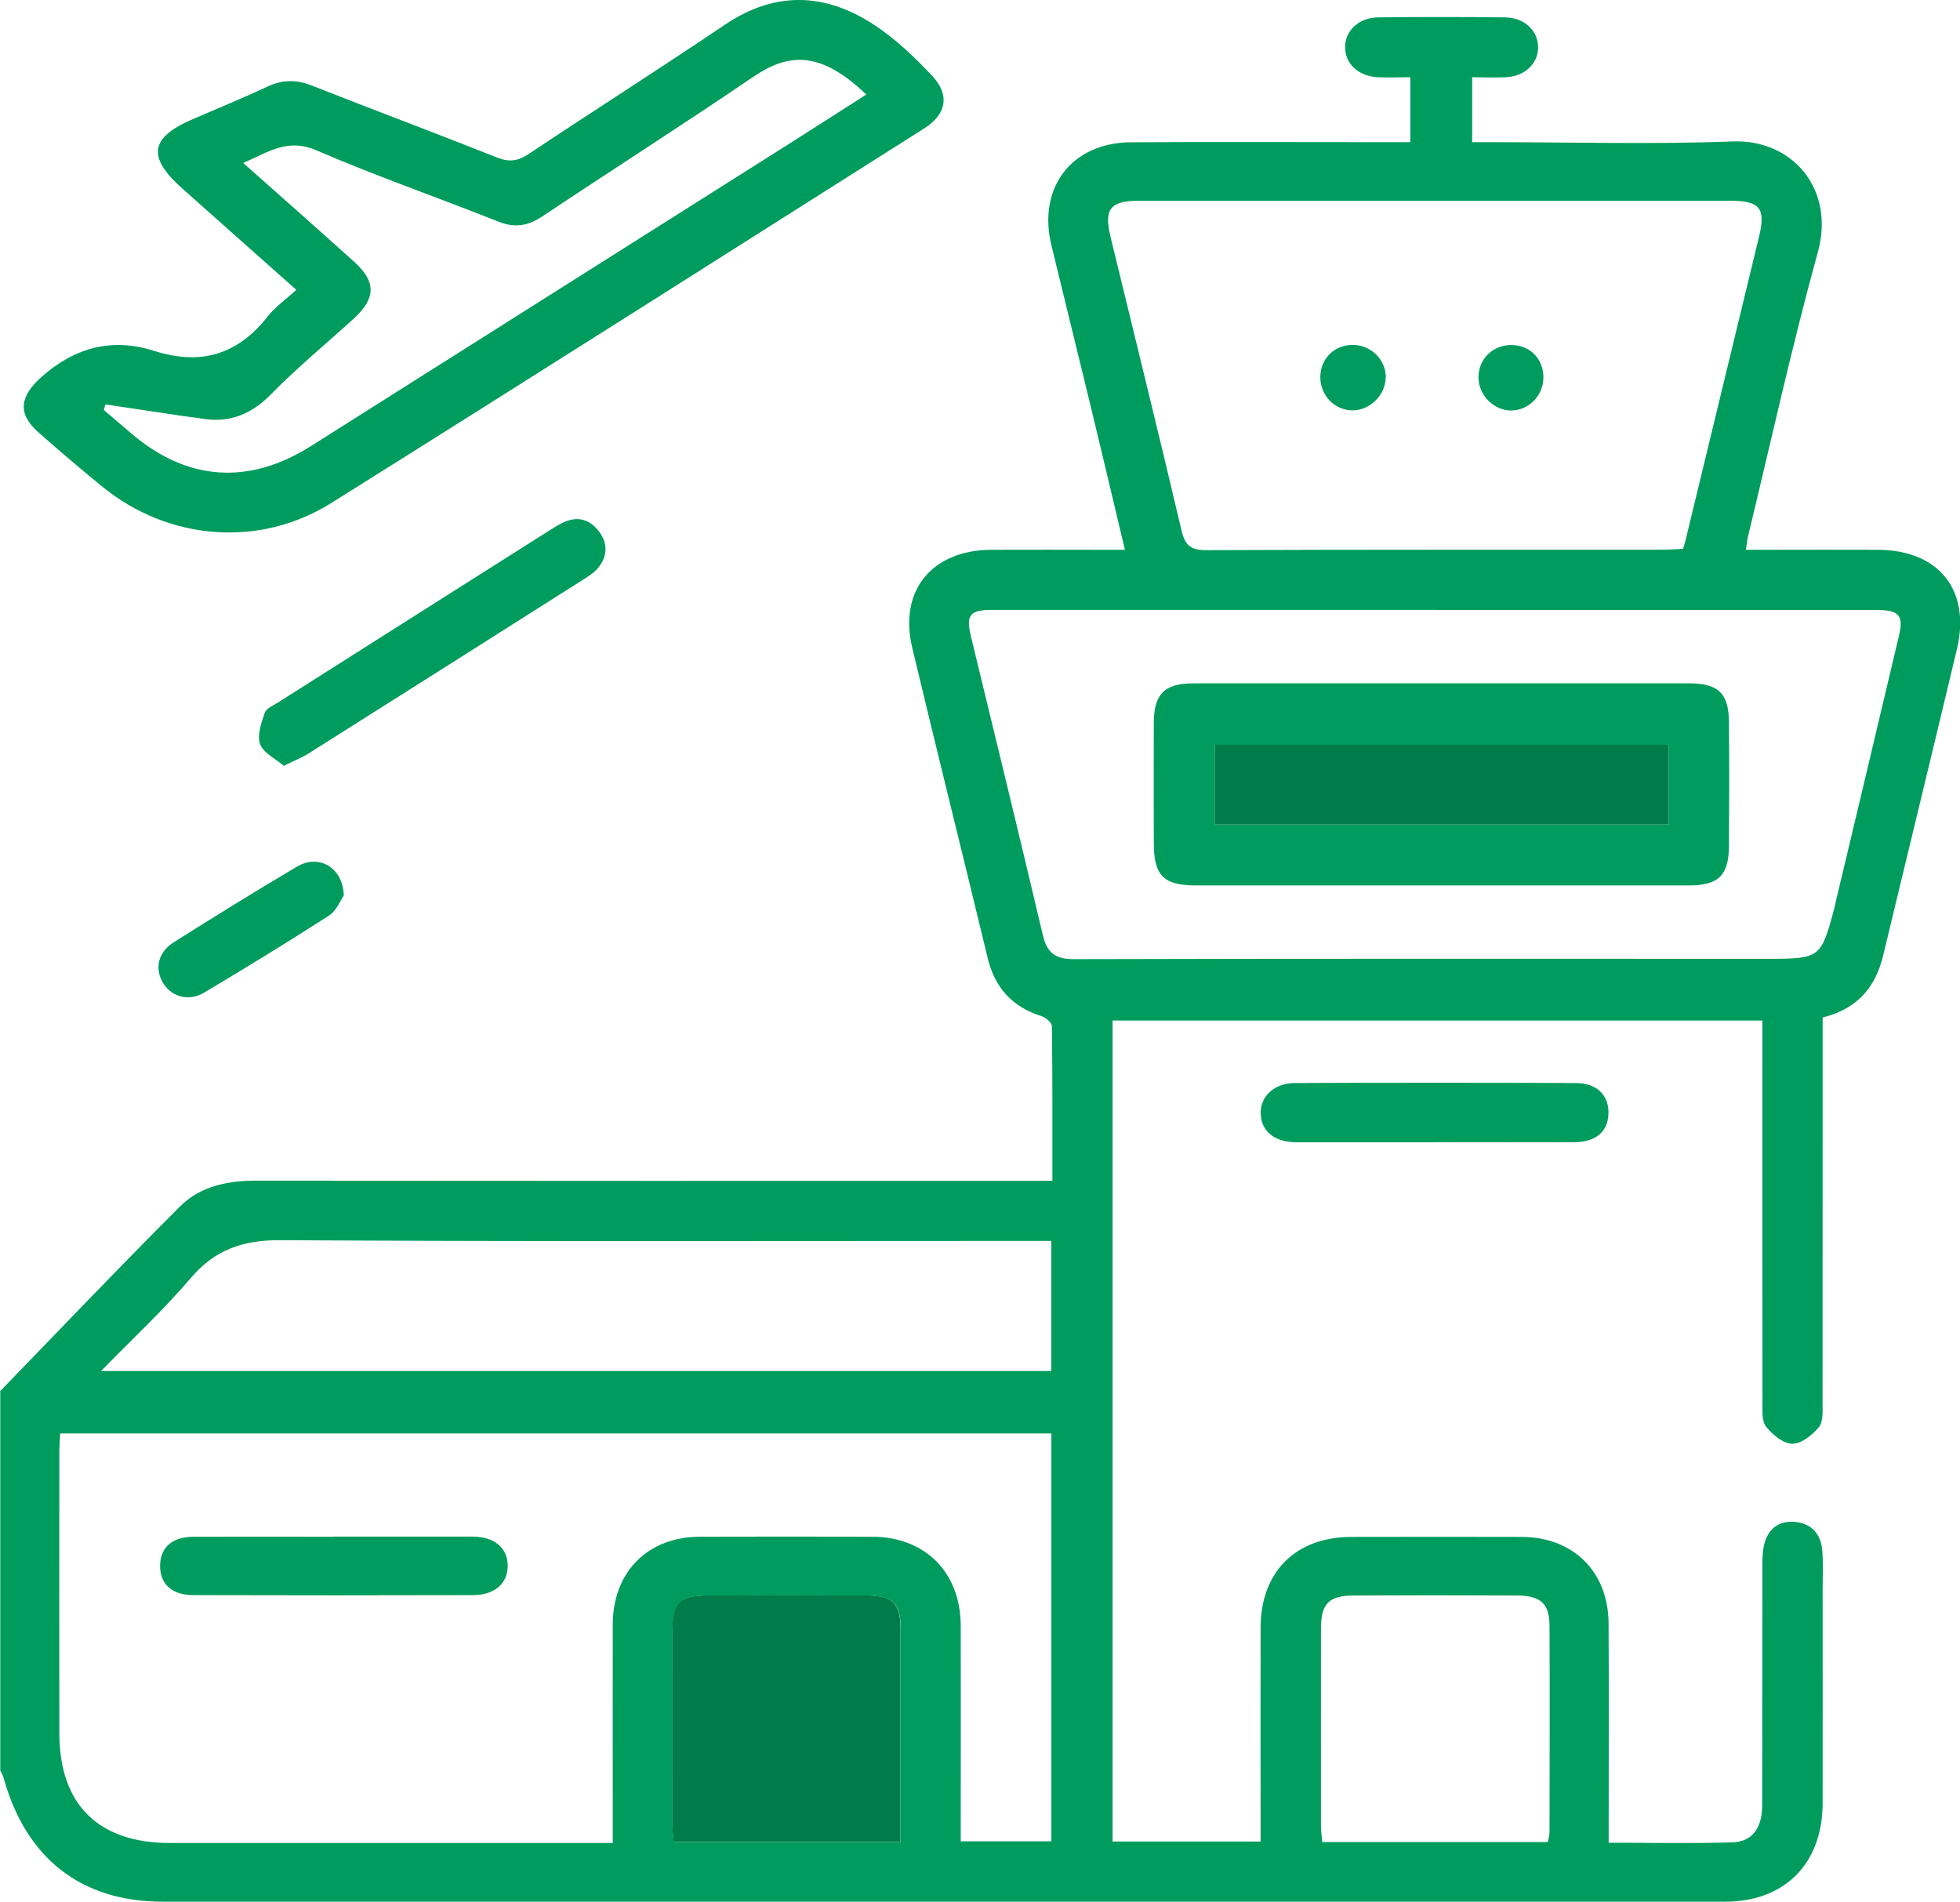 <?xml version="1.0" encoding="UTF-8"?><svg id="Layer_2" xmlns="http://www.w3.org/2000/svg" viewBox="0 0 211.05 204.77"><defs><style>.cls-1{fill:#007c49;}.cls-2{fill:#009c5d;}</style></defs><g id="Layer_1-2"><g id="Eb2Fo6.tif"><path class="cls-2" d="m0,149.81c6.45-6.65,12.84-13.37,19.4-19.92,2.17-2.16,5.1-2.76,8.18-2.76,27.69.03,55.39.02,83.08.02.81,0,1.62,0,2.66,0,0-5.67.02-11.15-.05-16.62,0-.39-.65-.97-1.11-1.11-3.18-.99-5.05-3.09-5.82-6.31-2.68-11.12-5.45-22.22-8.11-33.35-1.47-6.15,2.09-10.52,8.5-10.56,4.05-.02,8.11,0,12.16,0,.67,0,1.34,0,2.24,0-1.27-5.32-2.46-10.38-3.68-15.43-1.4-5.79-2.84-11.58-4.24-17.37-1.5-6.22,2.2-11.04,8.57-11.08,9.14-.05,18.28-.01,27.42-.01.82,0,1.64,0,2.66,0v-6.99c-1.17,0-2.32.04-3.46,0-2.09-.08-3.57-1.45-3.56-3.24,0-1.79,1.48-3.19,3.58-3.21,4.53-.05,9.07-.05,13.61,0,2.11.02,3.57,1.41,3.59,3.2.01,1.8-1.45,3.17-3.54,3.25-1.15.05-2.3,0-3.56,0v6.99c.81,0,1.54,0,2.27,0,8.59,0,17.19.25,25.77-.08,6.45-.25,11.05,5.13,9.19,11.89-2.8,10.17-5.07,20.48-7.55,30.74-.08.33-.1.67-.2,1.34.9,0,1.68,0,2.46,0,3.92,0,7.83-.02,11.75,0,6.56.03,10.02,4.34,8.51,10.7-2.62,11-5.3,21.98-7.94,32.97-.82,3.43-2.77,5.77-6.52,6.69v2.38c0,13.06,0,26.11-.01,39.17,0,.87.08,2-.4,2.57-.71.85-1.89,1.79-2.86,1.78-.97,0-2.13-.98-2.82-1.84-.47-.58-.39-1.7-.39-2.57-.02-12.85-.01-25.7-.01-38.55,0-.82,0-1.63,0-2.61h-69.97v88.4h15.94c0-.76,0-1.5,0-2.23,0-6.94-.02-13.88,0-20.82.02-6,3.78-9.74,9.79-9.75,6.12-.01,12.23-.02,18.35,0,5.54.03,9.3,3.76,9.33,9.3.04,7.08.01,14.16.01,21.23,0,.74,0,1.48,0,2.4,4.58,0,8.96.1,13.33-.04,2.16-.07,3.2-1.57,3.2-4,.02-8.66,0-17.32.02-25.97,0-.81.04-1.67.29-2.43.51-1.58,1.73-2.29,3.36-2.09,1.74.22,2.66,1.38,2.8,3.06.11,1.37.04,2.75.04,4.12,0,7.7.01,15.39,0,23.09-.01,6.48-4.05,10.61-10.51,10.61-56.07.02-112.15.02-168.22,0-8.84,0-14.77-4.71-17.16-13.39-.07-.26-.23-.49-.34-.74,0-13.61,0-27.21,0-40.82Zm113.22,4.54H6.48c-.04.79-.09,1.4-.09,2.02,0,10.1-.02,20.2,0,30.3.02,7.65,4.21,11.78,11.91,11.78,15.11,0,30.23,0,45.34,0h2.34c0-1.01,0-1.75,0-2.5,0-7.01-.01-14.01,0-21.02.01-5.66,3.75-9.44,9.39-9.46,6.18-.02,12.37-.02,18.55,0,5.71.02,9.51,3.84,9.53,9.58.02,7.01,0,14.01,0,21.02,0,.73,0,1.46,0,2.2h9.76v-43.91Zm68.01-95.25c.1-.36.19-.6.25-.86,2.65-10.92,5.29-21.83,7.93-32.75.74-3.06.11-3.87-3.08-3.87-6.25-.01-12.5,0-18.75,0-14.98,0-29.95,0-44.93,0-3.1,0-3.8.87-3.07,3.88,2.55,10.52,5.16,21.02,7.63,31.56.39,1.66.97,2.18,2.69,2.18,16.42-.07,32.84-.04,49.26-.05.67,0,1.35-.06,2.07-.09Zm-26.57,6.57c-15.93,0-31.87,0-47.8,0-2.43,0-2.86.55-2.32,2.82,2.59,10.72,5.22,21.42,7.74,32.16.46,1.96,1.35,2.64,3.38,2.63,24.93-.07,49.87-.04,74.8-.04,5.5,0,5.64-.1,7.05-5.42.07-.26.12-.54.18-.8,2.27-9.52,4.54-19.05,6.79-28.58.52-2.19-.02-2.76-2.43-2.76-15.8,0-31.6,0-47.39,0Zm-41.46,81.96v-14.01h-2.79c-26.73,0-53.45.08-80.18-.08-4.06-.02-7.07,1-9.71,4.1-2.91,3.42-6.23,6.49-9.64,9.99h102.31Zm53.47,50.72c.07-.41.18-.74.18-1.06.01-7.42.04-14.83,0-22.25-.02-2.39-.97-3.23-3.53-3.24-5.84-.03-11.68-.03-17.51,0-2.74.01-3.57.87-3.57,3.58-.01,7.07,0,14.15,0,21.22,0,.59.09,1.17.14,1.75h24.31Zm-69.68,0c0-7.71,0-15.25,0-22.79,0-2.97-.78-3.75-3.8-3.76-5.63-.02-11.25-.02-16.88,0-3.14,0-3.9.76-3.9,3.88-.01,6.93,0,13.86,0,20.79,0,.6.08,1.19.14,1.88h24.45Z"/><path class="cls-2" d="m31.91,31.21c-4.21-3.74-8.27-7.33-12.31-10.94-3.79-3.38-3.45-5.46,1.16-7.44,2.71-1.16,5.43-2.29,8.1-3.53,1.61-.75,3.1-.73,4.74-.08,6.63,2.62,13.3,5.11,19.92,7.74,1.3.52,2.23.4,3.39-.37,7.03-4.68,14.15-9.21,21.15-13.93,5.38-3.63,10.74-3.45,15.98-.04,2.33,1.51,4.41,3.5,6.32,5.53,1.96,2.08,1.55,4.16-.83,5.67-21.28,13.47-42.53,26.98-63.87,40.35-7.74,4.85-17.54,4.02-24.62-1.75-2.34-1.91-4.65-3.87-6.91-5.87-2.31-2.04-1.97-3.91.34-5.96,3.61-3.21,7.61-4.24,12.12-2.81,5.03,1.6,9.01.41,12.25-3.72.79-1.01,1.9-1.78,3.07-2.85Zm-20.56,12.33c-.06.2-.12.41-.17.61.99.84,1.98,1.69,2.97,2.53,5.97,5.11,12.63,5.59,19.32,1.36,17.06-10.78,34.12-21.56,51.18-32.35,2.87-1.82,5.73-3.66,8.63-5.51-5.08-4.88-8.52-4.39-12.21-1.88-7.49,5.1-15.14,9.97-22.67,15-1.58,1.06-3.01,1.26-4.8.54-6.49-2.59-13.11-4.88-19.52-7.65-3.15-1.36-5.21.21-7.89,1.36,4.17,3.7,8.08,7.15,11.96,10.65,2.35,2.12,2.33,3.91,0,6.05-2.99,2.74-6.14,5.32-8.97,8.21-2.18,2.22-4.56,3.12-7.56,2.6-.61-.11-1.22-.16-1.83-.25-2.81-.42-5.62-.84-8.43-1.26Z"/><path class="cls-2" d="m30.54,82.45c-.88-.76-2.18-1.37-2.53-2.32-.35-.95.13-2.3.5-3.38.16-.48.91-.78,1.43-1.11,9.79-6.22,19.59-12.42,29.39-18.63.46-.29.93-.58,1.43-.8,1.56-.69,2.86-.2,3.8,1.1.96,1.33.82,2.73-.26,3.96-.4.45-.95.79-1.47,1.12-9.85,6.25-19.7,12.49-29.57,18.72-.74.47-1.57.79-2.72,1.36Z"/><path class="cls-2" d="m154.65,123c-5.01,0-10.02,0-15.03,0-2.36,0-3.8-1.17-3.87-3.06-.07-1.84,1.41-3.31,3.68-3.32,10.09-.05,20.18-.05,30.27,0,2.34.01,3.61,1.41,3.49,3.42-.1,1.88-1.41,2.94-3.71,2.95-4.94.02-9.88,0-14.83,0Z"/><path class="cls-2" d="m37.01,96.43c-.33.47-.75,1.62-1.56,2.14-4.43,2.86-8.94,5.61-13.48,8.32-1.61.96-3.43.47-4.35-.95-1-1.54-.65-3.38,1.06-4.46,4.41-2.78,8.84-5.53,13.33-8.18,2.29-1.35,4.91.06,5.01,3.12Z"/><path class="cls-1" d="m96.98,198.34h-24.45c-.05-.69-.14-1.28-.14-1.88,0-6.93-.02-13.86,0-20.79,0-3.12.76-3.88,3.9-3.88,5.63-.02,11.25-.02,16.88,0,3.02.01,3.79.79,3.8,3.76,0,7.54,0,15.08,0,22.79Z"/><path class="cls-2" d="m35.88,165.46c5.01,0,10.02-.01,15.02,0,2.34,0,3.77,1.23,3.77,3.14,0,1.91-1.41,3.16-3.77,3.16-10.02.03-20.03.03-30.05,0-2.4,0-3.66-1.24-3.61-3.26.05-1.91,1.34-3.02,3.61-3.03,5.01-.02,10.02,0,15.02,0Z"/><path class="cls-2" d="m149.21,40.67c-.03,1.88-1.72,3.53-3.59,3.52-1.92-.02-3.46-1.62-3.45-3.59.01-2,1.52-3.48,3.53-3.46,1.96.02,3.55,1.62,3.52,3.53Z"/><path class="cls-2" d="m166.19,40.65c0,1.95-1.59,3.56-3.49,3.55-1.88-.01-3.5-1.67-3.5-3.57,0-1.97,1.54-3.48,3.52-3.48,2.02,0,3.48,1.48,3.47,3.5Z"/><path class="cls-2" d="m155.14,95.34c-8.79,0-17.58,0-26.38,0-3.47,0-4.52-1.06-4.52-4.58-.01-4.33-.02-8.65,0-12.98.02-3.07,1.18-4.2,4.27-4.2,17.79,0,35.58,0,53.37,0,3.14,0,4.27,1.07,4.29,4.16.04,4.46.03,8.93,0,13.39-.02,3.12-1.13,4.2-4.25,4.21-8.93,0-17.86,0-26.79,0Zm24.53-6.56v-8.58h-48.84v8.58h48.84Z"/><path class="cls-1" d="m179.67,88.78h-48.84v-8.58h48.84v8.58Z"/></g></g></svg>